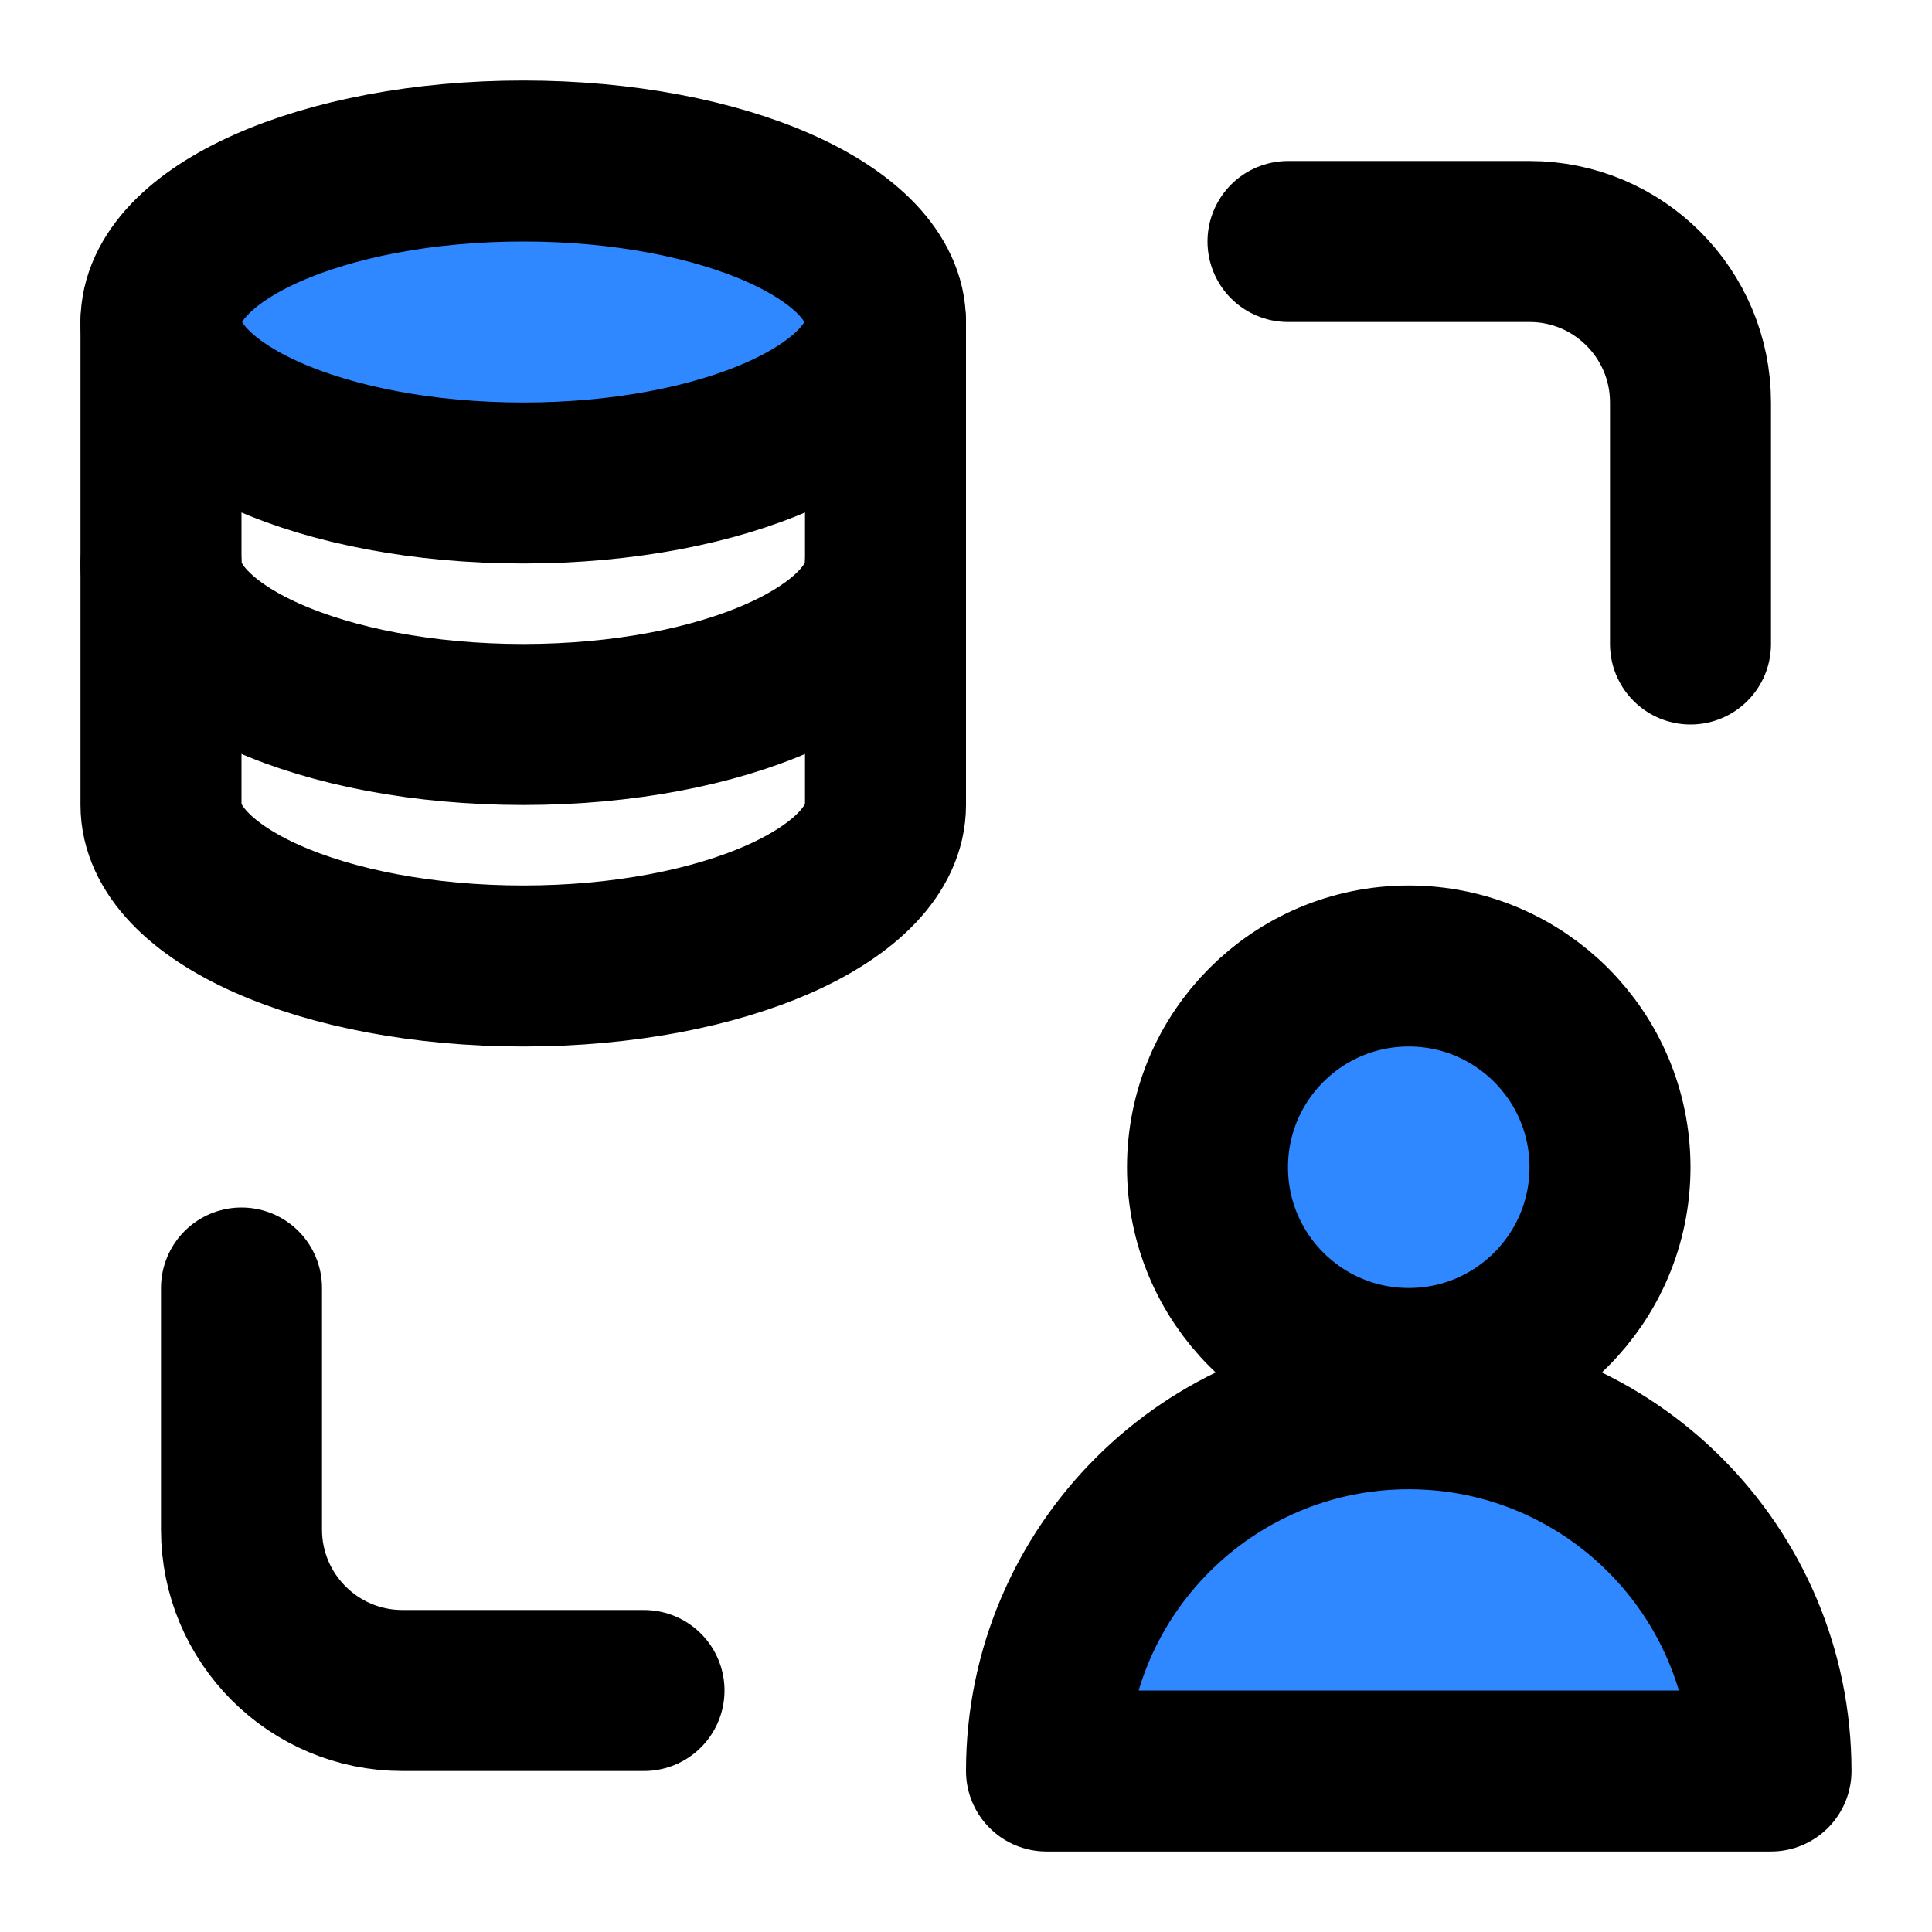 <svg xmlns="http://www.w3.org/2000/svg" width="3em" height="3em" viewBox="0 0 48 48"><g fill="none" stroke="#000" stroke-linecap="round" stroke-linejoin="round" stroke-width="4"><path d="M22 8V20C22 22.209 17.971 24 13 24C8.029 24 4 22.209 4 20V8"/><path d="M22 14C22 16.209 17.971 18 13 18C8.029 18 4 16.209 4 14"/><path fill="#2F88FF" d="M22 8C22 10.209 17.971 12 13 12C8.029 12 4 10.209 4 8C4 5.791 8.029 4 13 4C17.971 4 22 5.791 22 8Z"/><path d="M32 6H38C40.209 6 42 7.791 42 10V16"/><path d="M16 42H10C7.791 42 6 40.209 6 38V32"/><circle cx="35" cy="29" r="5" fill="#2F88FF"/><path fill="#2F88FF" d="M44 44H26C26 39.029 30.029 35 35 35C39.971 35 44 39.029 44 44Z"/></g></svg>